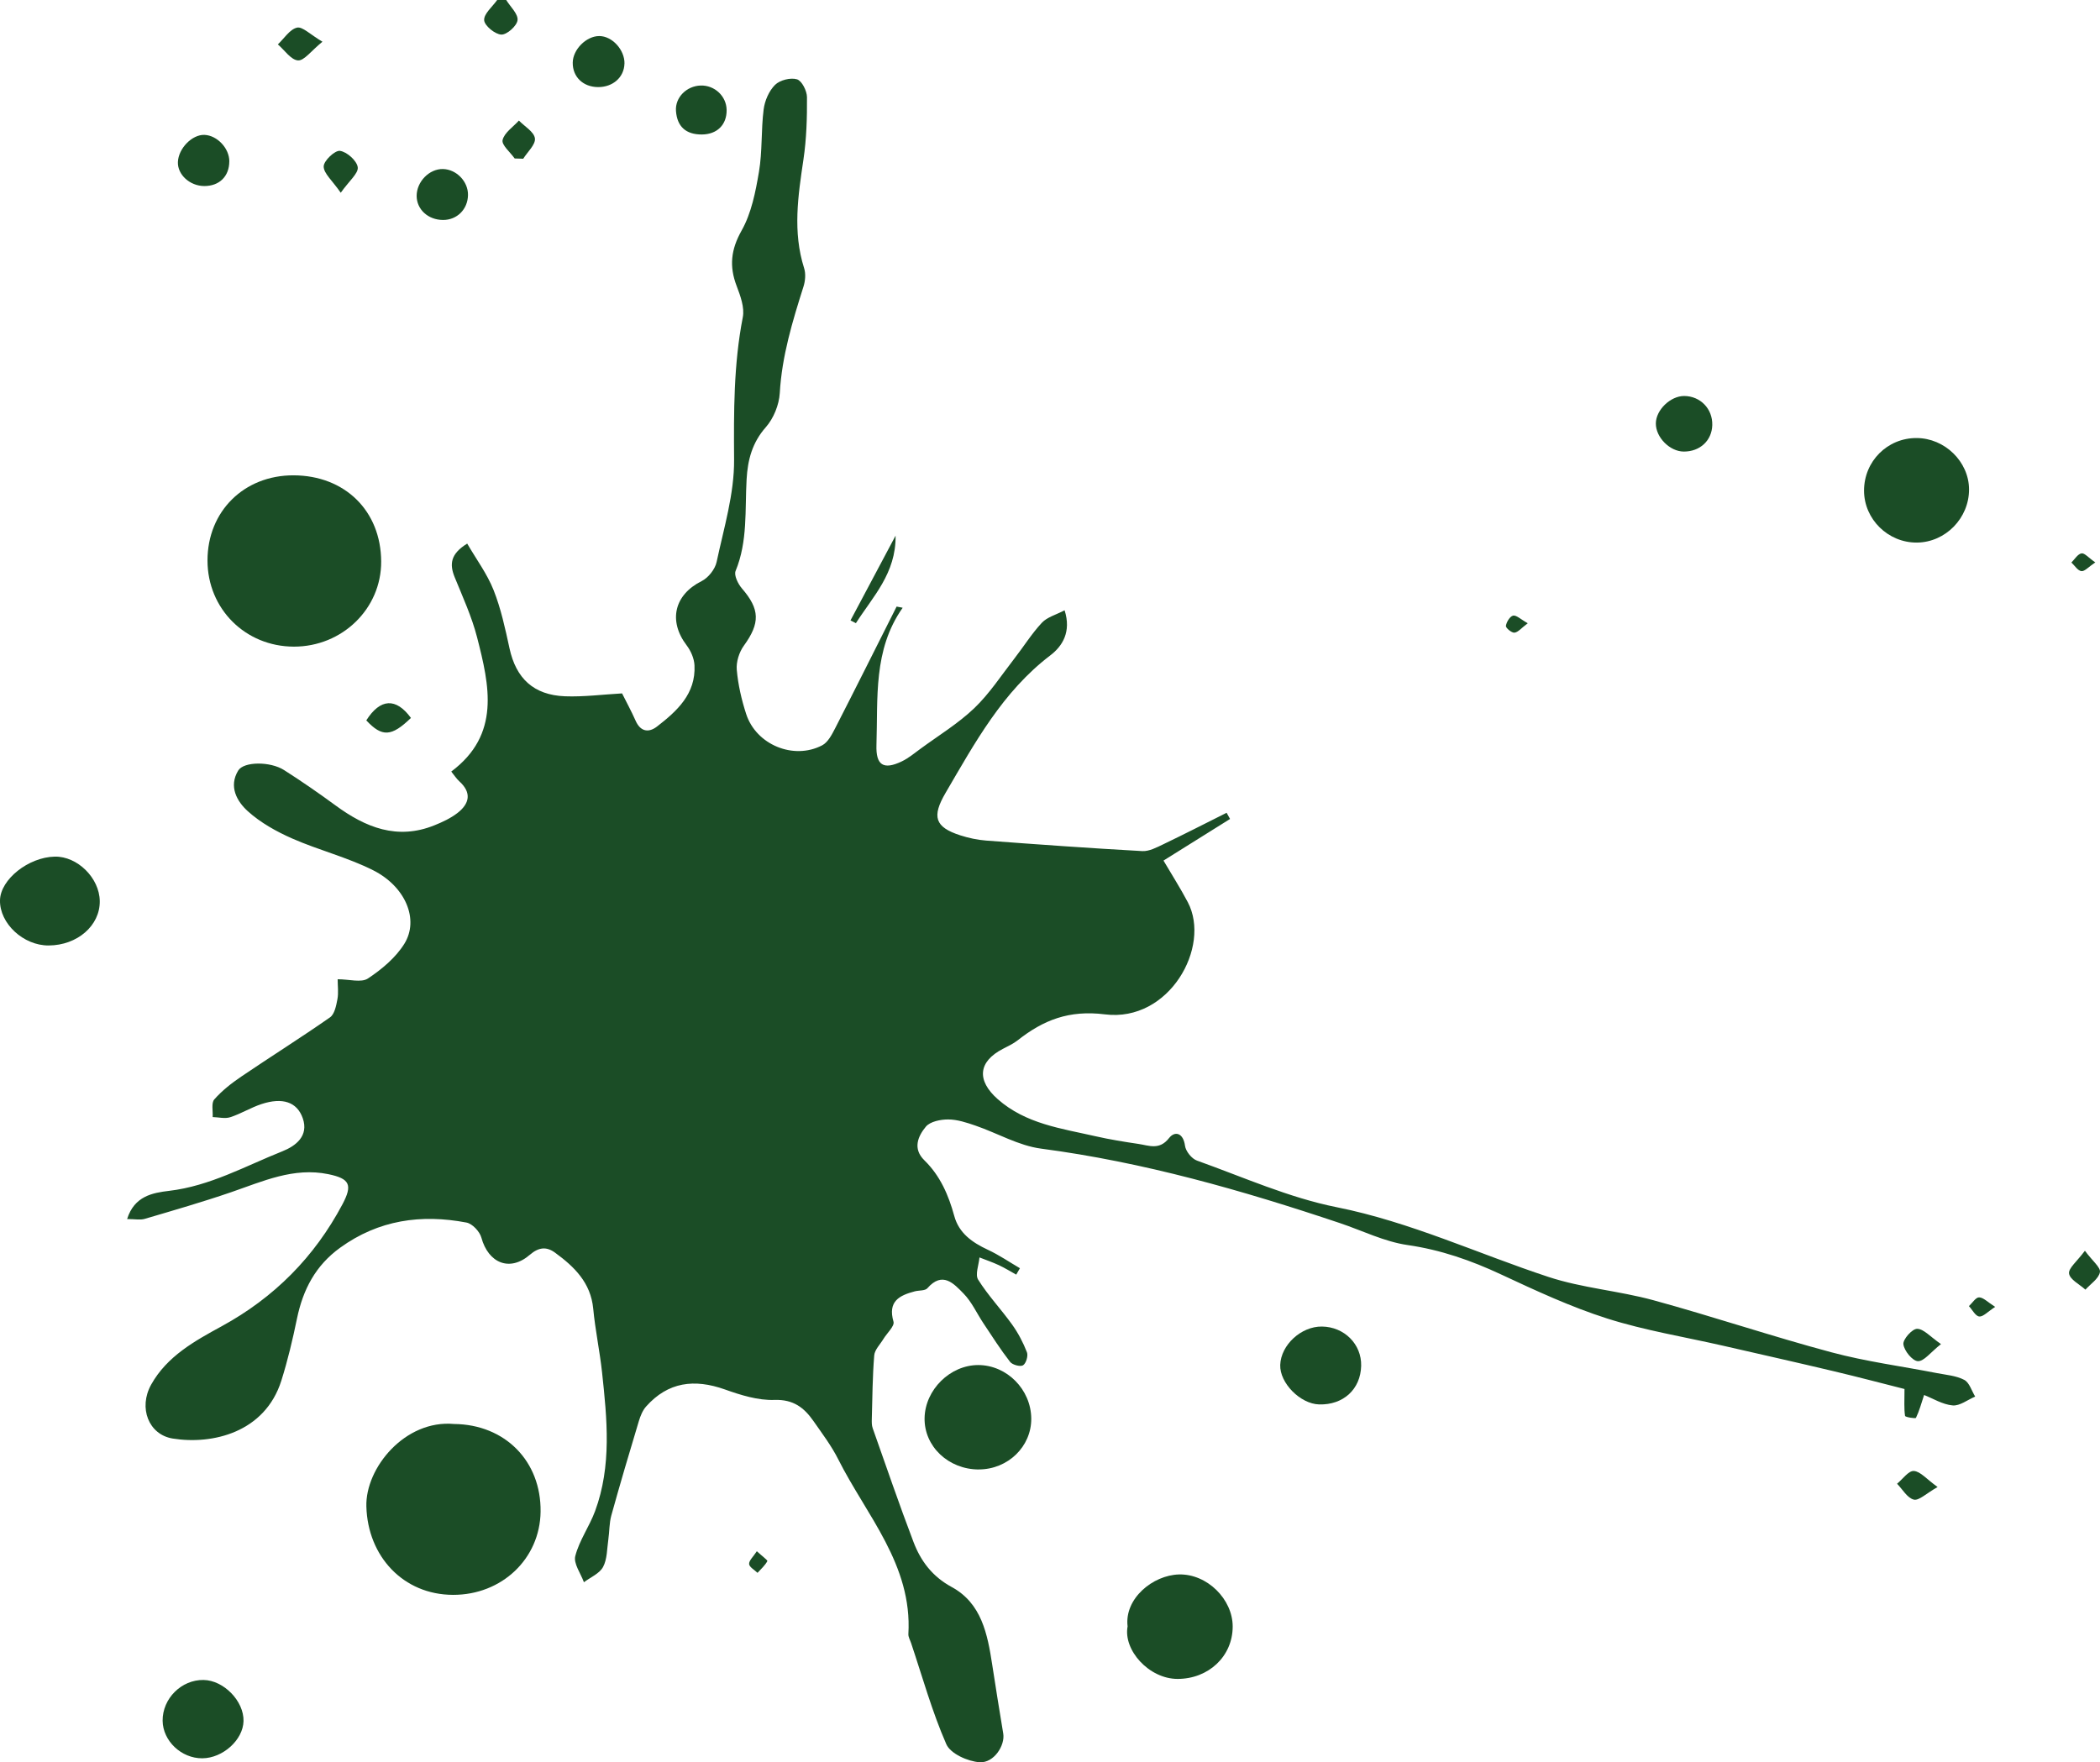 <?xml version="1.0" encoding="UTF-8"?><svg id="Layer_1" xmlns="http://www.w3.org/2000/svg" viewBox="0 0 574.23 481.97"><defs><style>.cls-1{fill:#1b4d26;}</style></defs><path class="cls-1" d="m246.8,166.26c-8.08,11.51-6.71,24.66-7.14,37.5-.18,5.51,1.9,6.89,6.94,4.47,1.84-.88,3.46-2.25,5.13-3.47,4.95-3.63,10.28-6.88,14.68-11.08,4.16-3.98,7.38-8.95,10.94-13.54,2.54-3.26,4.74-6.82,7.54-9.82,1.45-1.55,3.89-2.19,6.22-3.41,1.88,5.91-.6,9.81-3.91,12.33-13.05,9.95-20.62,23.89-28.63,37.59-3.8,6.49-3,9.37,4.02,11.63,2.27.73,4.68,1.25,7.06,1.43,14.23,1.07,28.46,2.09,42.71,2.88,1.88.1,3.94-1.01,5.76-1.88,5.8-2.78,11.53-5.72,17.29-8.6l.94,1.69c-6.04,3.78-12.08,7.56-18.2,11.38,2.24,3.82,4.61,7.52,6.65,11.39,6.42,12.2-5.07,32.88-22.66,30.67-9.84-1.23-16.85,1.56-23.88,7.11-1.21.95-2.66,1.61-4.04,2.33-6.75,3.5-7.21,8.61-1.41,13.74,7.67,6.78,17.39,8.02,26.78,10.16,3.86.88,7.78,1.51,11.69,2.09,2.91.43,5.74,1.79,8.39-1.6,1.58-2.01,3.89-1.45,4.36,2.1.2,1.51,1.83,3.55,3.27,4.06,12.65,4.52,25.13,10.14,38.2,12.75,20.2,4.04,38.62,12.72,57.92,19.07,9.26,3.05,19.25,3.79,28.69,6.37,16.31,4.46,32.37,9.88,48.71,14.25,9.45,2.53,19.23,3.81,28.85,5.69,2.52.49,5.25.69,7.45,1.85,1.4.74,2.01,2.99,2.98,4.56-2.06.87-4.2,2.6-6.17,2.42-2.77-.25-5.41-1.92-7.8-2.85-.75,2.27-1.3,4.34-2.22,6.24-.13.27-2.94-.18-2.99-.53-.3-2.03-.15-4.12-.15-7.35-5.83-1.47-12.58-3.26-19.38-4.87-10.06-2.39-20.16-4.66-30.24-6.97-10.57-2.42-21.35-4.16-31.65-7.43-9.96-3.17-19.55-7.63-29.06-12.07-8.2-3.83-16.47-6.72-25.53-8.03-6.35-.91-12.39-3.95-18.57-6.02-26.68-8.95-53.64-16.66-81.67-20.35-6.14-.81-11.92-4.23-17.92-6.29-2.41-.83-4.97-1.68-7.46-1.69-2.09-.01-4.94.56-6.12,1.97-2.16,2.6-3.66,6.03-.41,9.2,4.33,4.23,6.61,9.5,8.18,15.24,1.28,4.7,4.92,7.25,9.18,9.23,3.05,1.42,5.86,3.35,8.77,5.05l-1.01,1.75c-1.57-.87-3.11-1.82-4.73-2.58-1.73-.81-3.54-1.42-5.32-2.12-.18,2.06-1.24,4.68-.36,6.08,2.71,4.33,6.29,8.1,9.28,12.27,1.66,2.32,3.03,4.93,4.06,7.59.38.97-.24,3.05-1.07,3.56-.74.46-2.91-.12-3.54-.94-2.62-3.37-4.92-6.99-7.29-10.55-1.81-2.72-3.19-5.84-5.43-8.13-2.65-2.7-5.74-6.21-9.89-1.46-.64.73-2.28.55-3.44.85-4.25,1.12-7.43,2.74-5.83,8.3.35,1.21-1.8,3.14-2.77,4.75-.89,1.48-2.38,2.93-2.5,4.48-.47,5.76-.5,11.56-.66,17.35-.02.85-.04,1.76.24,2.54,3.67,10.39,7.24,20.83,11.16,31.13,1.99,5.22,5.14,9.44,10.45,12.32,8.16,4.44,9.79,12.86,11.07,21.21.96,6.3,1.98,12.58,3.02,18.87.54,3.23-2.55,8.09-6.45,7.84-3.23-.21-7.98-2.34-9.11-4.92-3.91-8.92-6.53-18.41-9.64-27.68-.27-.82-.79-1.66-.74-2.47,1.11-18.94-11.46-32.42-19.19-47.8-1.84-3.67-4.38-7.02-6.74-10.41-2.56-3.67-5.49-5.99-10.69-5.81-4.5.16-9.22-1.32-13.57-2.87-8.31-2.95-15.52-2.08-21.53,4.67-.96,1.08-1.56,2.6-1.99,4.02-2.58,8.56-5.12,17.13-7.51,25.75-.59,2.12-.51,4.42-.83,6.63-.37,2.53-.29,5.35-1.44,7.49-.98,1.81-3.43,2.81-5.23,4.17-.87-2.41-2.9-5.13-2.36-7.18,1.1-4.27,3.86-8.08,5.41-12.27,4.58-12.41,3.28-25.2,1.91-37.93-.63-5.83-1.87-11.6-2.42-17.44-.68-7.12-5.17-11.47-10.43-15.31-2.33-1.71-4.45-1.54-6.92.59-5.46,4.71-11.32,2.3-13.24-4.73-.46-1.66-2.47-3.8-4.07-4.1-12.37-2.35-24.01-.73-34.54,6.88-6.74,4.87-10.16,11.45-11.8,19.37-1.18,5.73-2.53,11.45-4.29,17.02-4.49,14.14-18.82,17.55-29.7,15.8-6.56-1.06-9.44-8.39-5.88-14.76,4.33-7.75,11.89-11.92,19.28-15.95,14.39-7.86,25.37-18.94,33.02-33.35,2.82-5.32,2.02-7.03-3.86-8.24-9.5-1.96-17.95,1.97-26.61,4.94-7.78,2.67-15.69,4.95-23.59,7.28-1.24.37-2.68.05-4.82.05,1.97-6.31,7.03-7.18,11.47-7.71,11.2-1.32,20.85-6.78,31.01-10.83,3.61-1.44,7.24-4.17,5.55-9.02-1.57-4.5-5.56-5.76-11.27-3.89-2.93.96-5.62,2.65-8.56,3.6-1.45.47-3.2,0-4.81-.04.11-1.64-.42-3.84.44-4.82,2.11-2.4,4.72-4.45,7.38-6.25,8.05-5.46,16.3-10.63,24.27-16.2,1.24-.87,1.69-3.19,2.02-4.93.34-1.78.07-3.67.07-5.49,3.16,0,6.45,1,8.28-.21,3.79-2.51,7.6-5.7,9.96-9.5,4.09-6.59.35-15.62-8.54-20.1-7.03-3.54-14.86-5.49-22.1-8.67-4.34-1.91-8.68-4.33-12.16-7.47-2.98-2.69-5.29-6.76-2.64-11.12,1.52-2.51,8.76-2.55,12.54-.14,4.8,3.06,9.49,6.3,14.08,9.67,8.2,6.02,16.86,9.54,27.03,5.44,2.21-.89,4.45-1.93,6.31-3.37,3.29-2.55,3.96-5.55.49-8.68-.75-.68-1.31-1.57-2.19-2.65,13.54-10.12,10.45-23.52,7.06-36.73-1.45-5.63-3.92-11.02-6.13-16.44-1.43-3.52-1.18-6.35,3.43-9.18,2.48,4.27,5.44,8.25,7.21,12.7,2.02,5.09,3.19,10.56,4.36,15.95,1.78,8.2,6.58,12.78,15.18,13.11,5.12.19,10.28-.49,15.6-.79,1.12,2.25,2.52,4.81,3.7,7.47,1.34,3.03,3.58,3.34,5.84,1.6,5.5-4.25,10.65-8.95,10.26-16.75-.09-1.87-.99-3.95-2.14-5.46-5.1-6.71-3.36-13.85,4.09-17.57,1.83-.91,3.68-3.25,4.1-5.23,1.98-9.27,4.85-18.65,4.78-27.97-.09-13.1-.14-26.03,2.38-38.96.52-2.65-.65-5.85-1.68-8.55-2.06-5.39-1.59-9.94,1.36-15.18,2.68-4.75,3.81-10.56,4.74-16.05.95-5.6.56-11.41,1.28-17.06.3-2.38,1.46-5.07,3.12-6.72,1.32-1.31,4.23-2.04,5.99-1.52,1.33.39,2.73,3.16,2.74,4.88.04,5.67-.13,11.41-.96,17.01-1.48,9.97-2.98,19.83.18,29.77.48,1.51.32,3.46-.17,5.01-3.02,9.53-5.91,19.02-6.49,29.14-.19,3.22-1.69,6.93-3.82,9.34-3.74,4.23-4.95,8.97-5.25,14.24-.48,8.41.34,16.94-3.01,25.07-.49,1.18.66,3.54,1.72,4.77,4.95,5.71,5.02,9.49.53,15.68-1.28,1.77-2.12,4.44-1.93,6.58.36,4.08,1.3,8.18,2.57,12.09,2.73,8.42,12.97,12.65,20.78,8.57,1.59-.83,2.67-2.96,3.57-4.7,5.66-11.05,11.21-22.16,16.79-33.25.54.1,1.07.21,1.61.31l.02.06Z"/><path class="cls-1" d="m56.74,153.3c-.01-13.44,9.98-23.34,23.53-23.3,14.04.04,23.9,9.73,23.96,23.57.06,12.88-10.65,23.31-23.89,23.28-13.25-.03-23.59-10.34-23.6-23.54h0Z"/><path class="cls-1" d="m124.18,389.45c13.93.14,23.82,10.18,23.64,23.99-.17,12.87-10.61,22.78-23.95,22.74-13.57-.03-23.31-10.5-23.69-24.16-.3-10.56,10.57-23.8,23.99-22.57h0Z"/><path class="cls-1" d="m267.66,401.89c-8.31,0-14.98-6.31-14.84-14.06s6.99-14.51,14.69-14.5c7.81.02,14.41,6.68,14.48,14.62.07,7.66-6.38,13.92-14.33,13.93h0Z"/><path class="cls-1" d="m308.33,444.78c-.9-7.58,6.9-13.99,14.05-14.18,7.65-.2,14.71,6.75,14.69,14.28-.03,8.14-6.61,14.28-15.06,14.29-7.81.01-14.93-7.88-13.67-14.4h0Z"/><path class="cls-1" d="m509.71,134.19c0-8.03,6.38-14.43,14.38-14.39,7.7.03,14.28,6.46,14.33,13.99.05,7.89-6.43,14.53-14.24,14.6-7.89.07-14.46-6.38-14.47-14.2h0Z"/><path class="cls-1" d="m13.31,258.58c-6.91.04-13.44-6.02-13.31-12.37.11-5.68,7.76-11.78,14.97-11.93,6.19-.13,12.24,5.84,12.31,12.17.08,6.69-6.13,12.09-13.97,12.13Z"/><path class="cls-1" d="m361.47,362.8c6.12.07,10.88,4.84,10.73,10.75-.16,6.41-4.88,10.73-11.49,10.55-5.17-.14-10.82-5.88-10.64-10.81.2-5.47,5.73-10.56,11.4-10.49Z"/><path class="cls-1" d="m44.47,470.62c-.06-6.08,5.15-11.27,11.21-11.16,5.52.1,11.04,5.79,10.91,11.25-.12,5.14-5.65,10.13-11.27,10.17-5.73.04-10.79-4.75-10.85-10.27h0Z"/><path class="cls-1" d="m468.21,116.26c-.11,4.24-3.38,7.27-7.81,7.24-3.8-.02-7.63-3.88-7.62-7.67,0-3.69,3.99-7.55,7.76-7.53,4.42.03,7.79,3.52,7.67,7.96h0Z"/><path class="cls-1" d="m170.75,17.42c-.1,3.72-3.16,6.42-7.22,6.4-4.09-.03-6.95-2.78-6.92-6.66.02-3.61,3.71-7.31,7.26-7.3,3.54,0,6.99,3.81,6.89,7.57h0Z"/><path class="cls-1" d="m62.7,44.14c-.01,4.1-2.73,6.76-6.86,6.74-3.93-.02-7.33-3.13-7.19-6.57.14-3.73,3.9-7.56,7.27-7.42,3.49.15,6.8,3.68,6.79,7.26h0Z"/><path class="cls-1" d="m127.97,53.32c-.05,3.93-3.02,6.88-6.87,6.84-4.07-.04-7.16-2.89-7.17-6.59,0-3.89,3.48-7.44,7.22-7.34,3.68.1,6.87,3.41,6.82,7.09h0Z"/><path class="cls-1" d="m198.69,30.04c.07,4.08-2.61,6.71-6.75,6.74-4.37.03-6.79-2.15-7.1-6.43-.27-3.71,2.92-6.85,6.76-6.96,3.81-.11,7.03,2.91,7.09,6.65h0Z"/><path class="cls-1" d="m93.17,52.71c-2.33-3.37-4.68-5.3-4.66-7.2.02-1.55,3.07-4.43,4.44-4.25,1.9.25,4.62,2.68,4.87,4.47.23,1.67-2.33,3.71-4.65,6.99h0Z"/><path class="cls-1" d="m138.42,0c1.13,1.85,3.29,3.81,3.1,5.51-.17,1.57-2.92,4.02-4.44,3.95-1.72-.07-4.61-2.45-4.69-3.94-.1-1.77,2.26-3.67,3.56-5.52.82,0,1.65,0,2.47,0Z"/><path class="cls-1" d="m88.17,11.41c-3.11,2.52-5.01,5.23-6.69,5.11-1.93-.14-3.67-2.81-5.5-4.38,1.72-1.62,3.24-4.11,5.23-4.58,1.5-.35,3.61,1.88,6.96,3.85Z"/><path class="cls-1" d="m140.74,43.35c-1.2-1.71-3.63-3.7-3.31-5.05.47-2.01,2.88-3.57,4.46-5.33,1.56,1.61,4.15,3.09,4.38,4.87.22,1.69-2.03,3.7-3.2,5.57-.78-.02-1.55-.04-2.33-.07h0Z"/><path class="cls-1" d="m112.37,196.35c-5.32,5.15-7.89,5.29-12.21.67,3.82-6.02,8.12-6.26,12.21-.67Z"/><path class="cls-1" d="m570.1,342.07c2.08,2.81,4.35,4.57,4.11,5.86-.33,1.78-2.55,3.2-3.97,4.78-1.59-1.45-4.22-2.74-4.47-4.39-.23-1.46,2.18-3.33,4.33-6.25h0Z"/><path class="cls-1" d="m530.75,367.6c-2.87,2.26-4.65,4.74-6.32,4.67-1.49-.07-3.76-2.85-3.96-4.64-.16-1.34,2.42-4.23,3.76-4.21,1.8.02,3.58,2.16,6.52,4.18Z"/><path class="cls-1" d="m244.89,146.5c.15,10.28-6.22,16.67-10.85,23.93-.49-.25-.99-.5-1.48-.75,4.01-7.55,8.03-15.09,12.33-23.18h0Z"/><path class="cls-1" d="m529.82,406.69c-3.12,1.76-5.11,3.79-6.51,3.44-1.77-.44-3.07-2.8-4.57-4.34,1.53-1.25,3.14-3.59,4.58-3.49,1.81.12,3.49,2.23,6.49,4.38h.01Z"/><path class="cls-1" d="m545.56,357.43c-2.05,1.32-3.29,2.74-4.36,2.62-1.03-.12-1.88-1.83-2.81-2.84.93-.85,1.87-2.41,2.78-2.39,1.19.03,2.34,1.3,4.39,2.6h0Z"/><path class="cls-1" d="m572.93,153.82c-1.84,1.23-2.91,2.5-3.79,2.38-1-.13-1.83-1.52-2.73-2.36.91-.89,1.72-2.31,2.76-2.5.83-.15,1.93,1.2,3.77,2.47h-.01Z"/><path class="cls-1" d="m206.95,424.25c1.41,1.3,3,2.47,2.88,2.7-.65,1.2-1.75,2.17-2.69,3.21-.82-.8-2.25-1.57-2.3-2.42-.06-.95,1.13-1.97,2.11-3.49Z"/><path class="cls-1" d="m417.75,170.46c-1.74,1.3-2.63,2.46-3.64,2.57-.75.08-2.4-1.3-2.33-1.85.15-1.06,1.09-2.61,1.96-2.81.88-.2,2.07,1,4.01,2.08h0Z"/></svg>